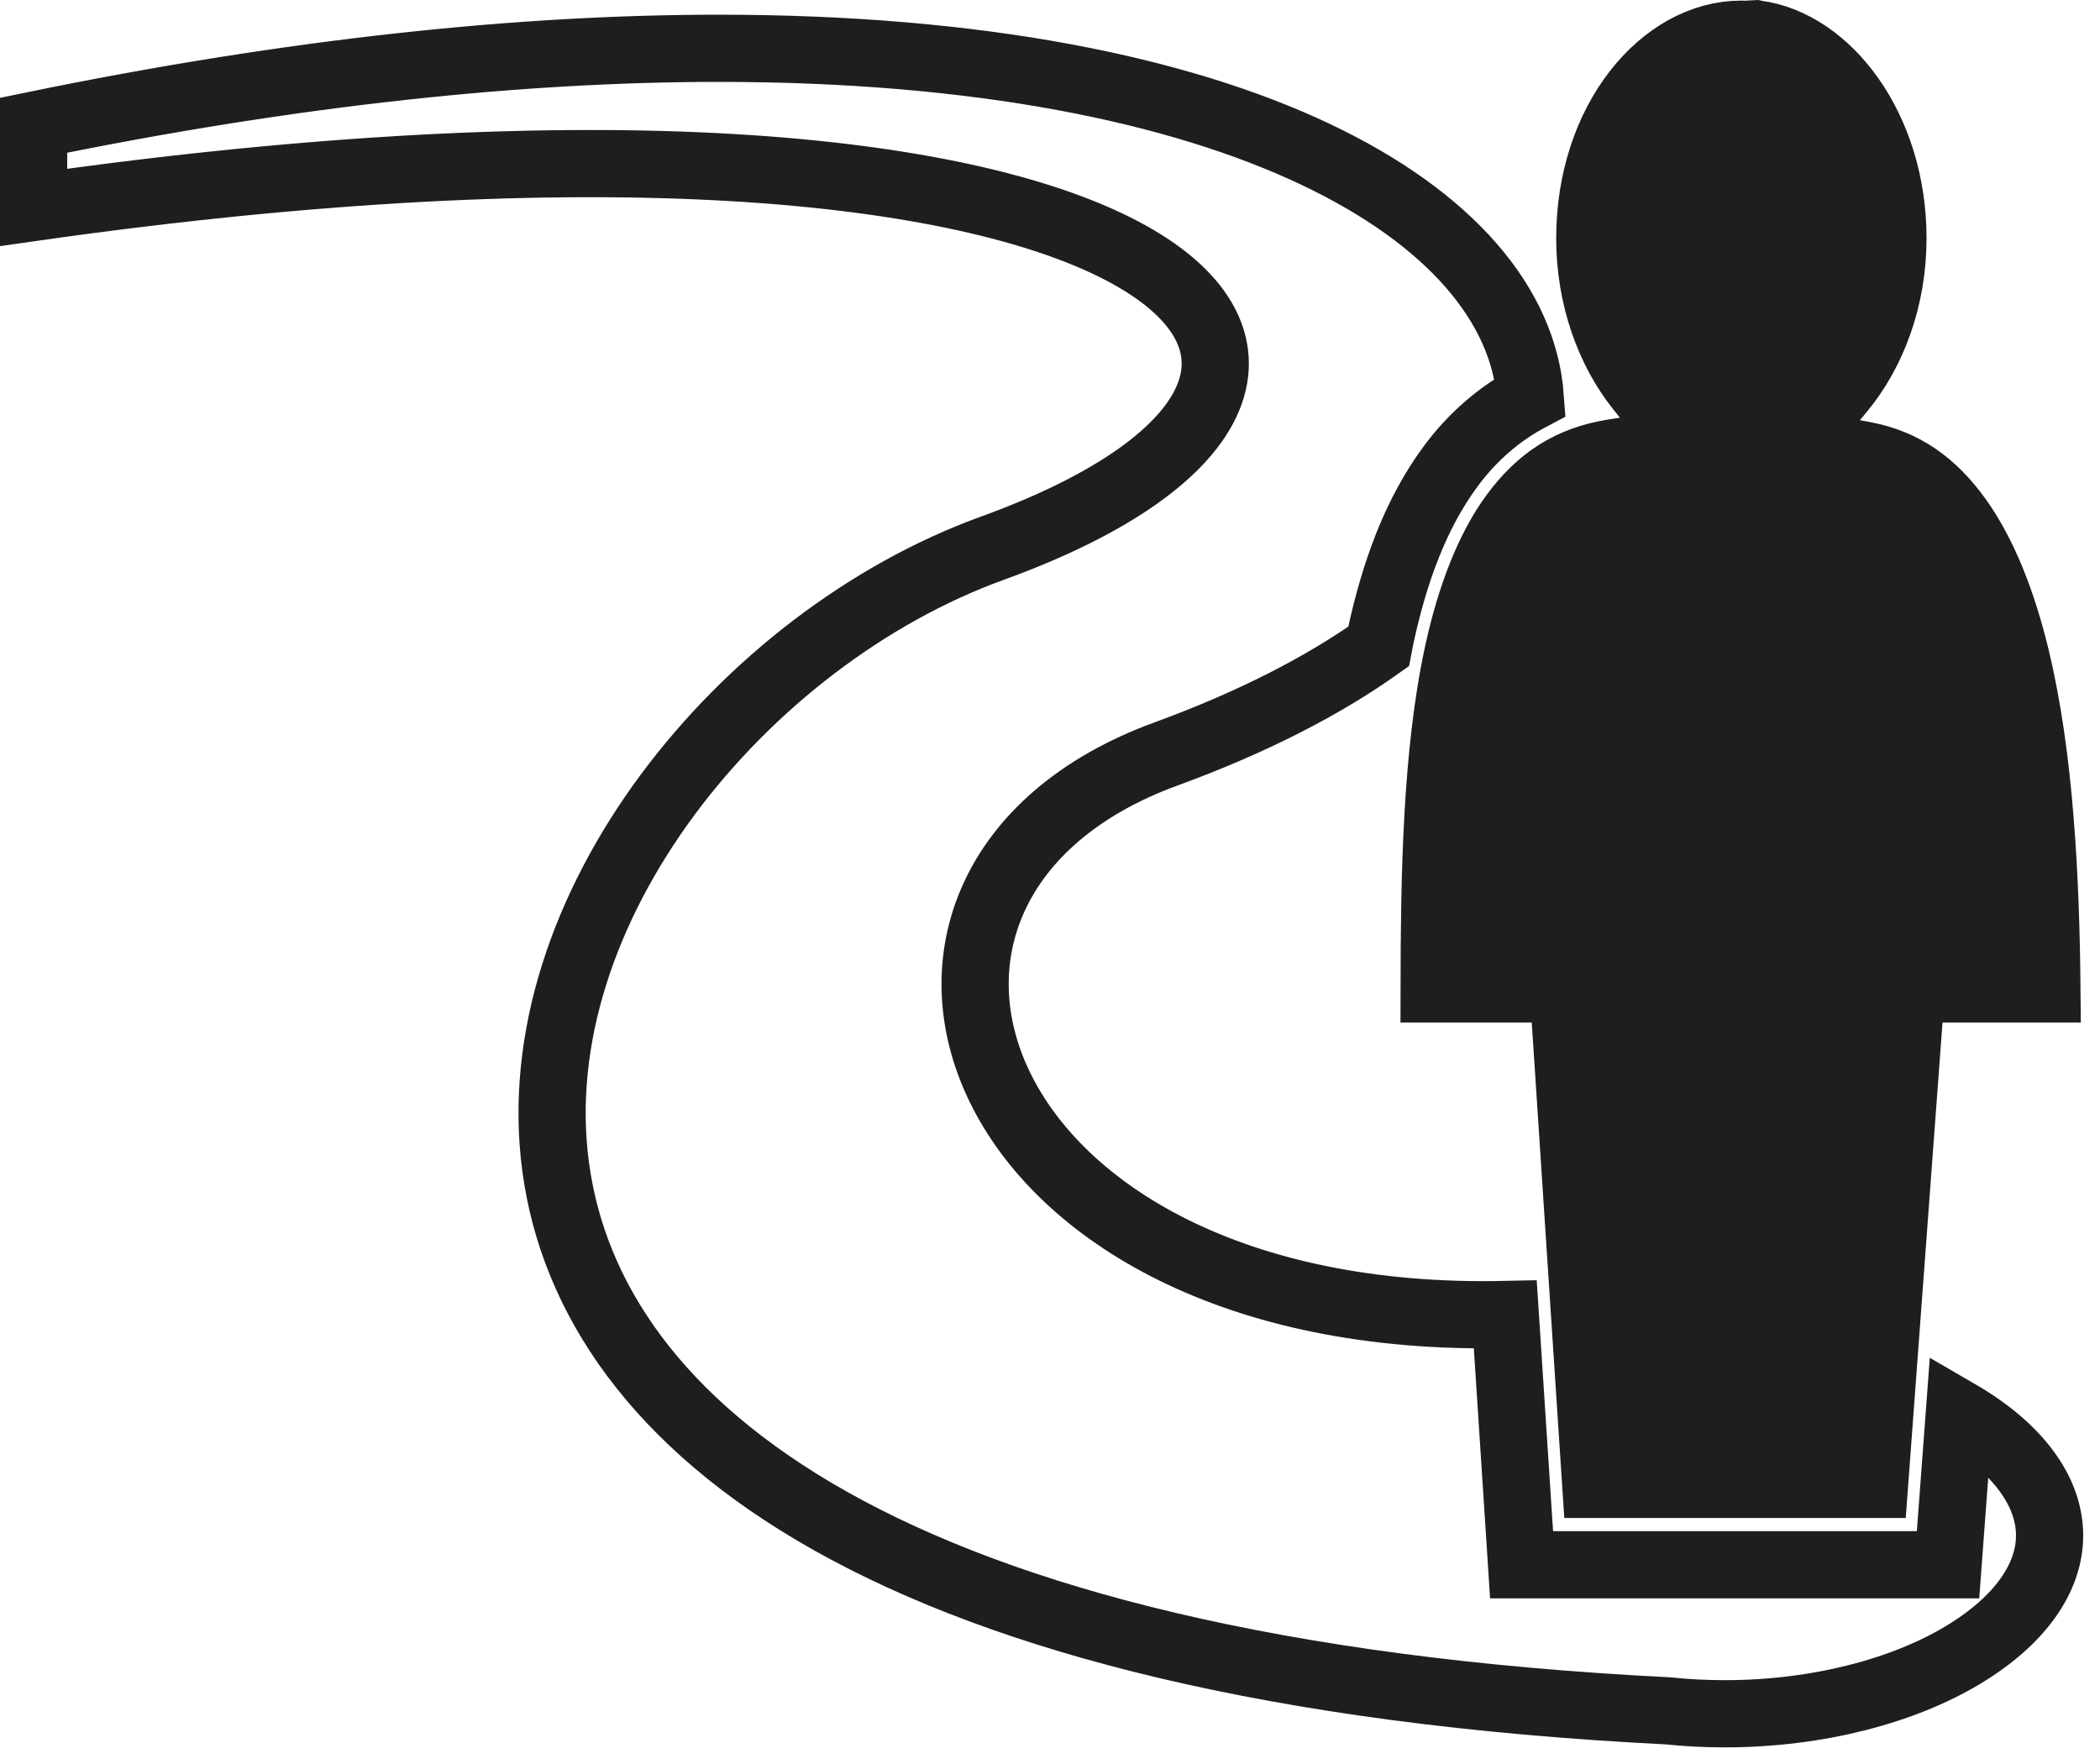 <svg width="25" height="21" viewBox="0 0 25 21" fill="none" xmlns="http://www.w3.org/2000/svg">
<path d="M20.898 0.402C20.821 0.406 20.777 0.408 20.753 0.41C20.707 0.412 20.736 0.411 20.753 0.41C20.766 0.408 20.773 0.407 20.73 0.407C19.797 0.407 18.926 1.433 18.926 2.837C18.926 3.544 19.163 4.177 19.512 4.616L20.027 5.261L19.217 5.388C18.684 5.47 18.326 5.717 18.026 6.121C17.725 6.526 17.504 7.102 17.357 7.775C17.096 8.977 17.075 10.457 17.073 11.773H18.609L18.639 12.219L18.997 17.671H22.316L22.721 12.214L22.754 11.773H24.368C24.356 10.475 24.287 9.014 23.998 7.822C23.836 7.152 23.605 6.576 23.308 6.166C23.01 5.756 22.667 5.509 22.195 5.419L21.402 5.269L21.92 4.643C22.285 4.202 22.535 3.562 22.535 2.837C22.535 1.52 21.753 0.514 20.907 0.404L20.898 0.402Z" fill="#1E1E1E"/>
<path d="M20.73 0.407C19.797 0.407 18.926 1.433 18.926 2.837C18.926 3.544 19.163 4.177 19.512 4.616L20.027 5.261L19.217 5.388C18.684 5.47 18.326 5.717 18.026 6.121C17.725 6.526 17.504 7.102 17.357 7.775C17.096 8.977 17.075 10.457 17.073 11.773H18.609L18.639 12.219L18.997 17.671H22.316L22.721 12.214L22.754 11.773H24.368C24.356 10.475 24.287 9.014 23.998 7.822C23.836 7.152 23.605 6.576 23.308 6.166C23.01 5.756 22.667 5.509 22.195 5.419L21.402 5.269L21.92 4.643C22.285 4.202 22.535 3.562 22.535 2.837C22.535 1.52 21.753 0.514 20.907 0.404L20.898 0.402C20.821 0.406 20.777 0.408 20.753 0.41M20.73 0.407C20.773 0.407 20.766 0.408 20.753 0.41M20.73 0.407C20.826 0.407 20.672 0.414 20.753 0.41M20.753 0.41C20.736 0.411 20.707 0.412 20.753 0.41ZM8.552 0.575C6.237 0.575 3.516 0.85 0.4 1.491V2.469C13.919 0.543 17.628 4.42 11.812 6.527C5.894 8.671 1.194 19.429 19.852 20.367C20.072 20.39 20.299 20.402 20.53 20.402C21.654 20.402 22.666 20.123 23.361 19.707C24.056 19.291 24.4 18.779 24.4 18.28C24.4 17.78 24.056 17.269 23.361 16.852C23.349 16.845 23.337 16.839 23.325 16.832L23.224 18.186L23.191 18.628H18.114L18.085 18.181L17.92 15.649C11.454 15.792 9.685 10.508 13.88 8.976C14.908 8.6 15.751 8.166 16.412 7.696C16.42 7.654 16.428 7.611 16.437 7.569C16.601 6.814 16.853 6.112 17.274 5.546C17.523 5.21 17.841 4.928 18.218 4.729C18.06 2.553 14.771 0.574 8.552 0.575Z" stroke="#1E1E1E" stroke-width="0.8"/>
</svg>
